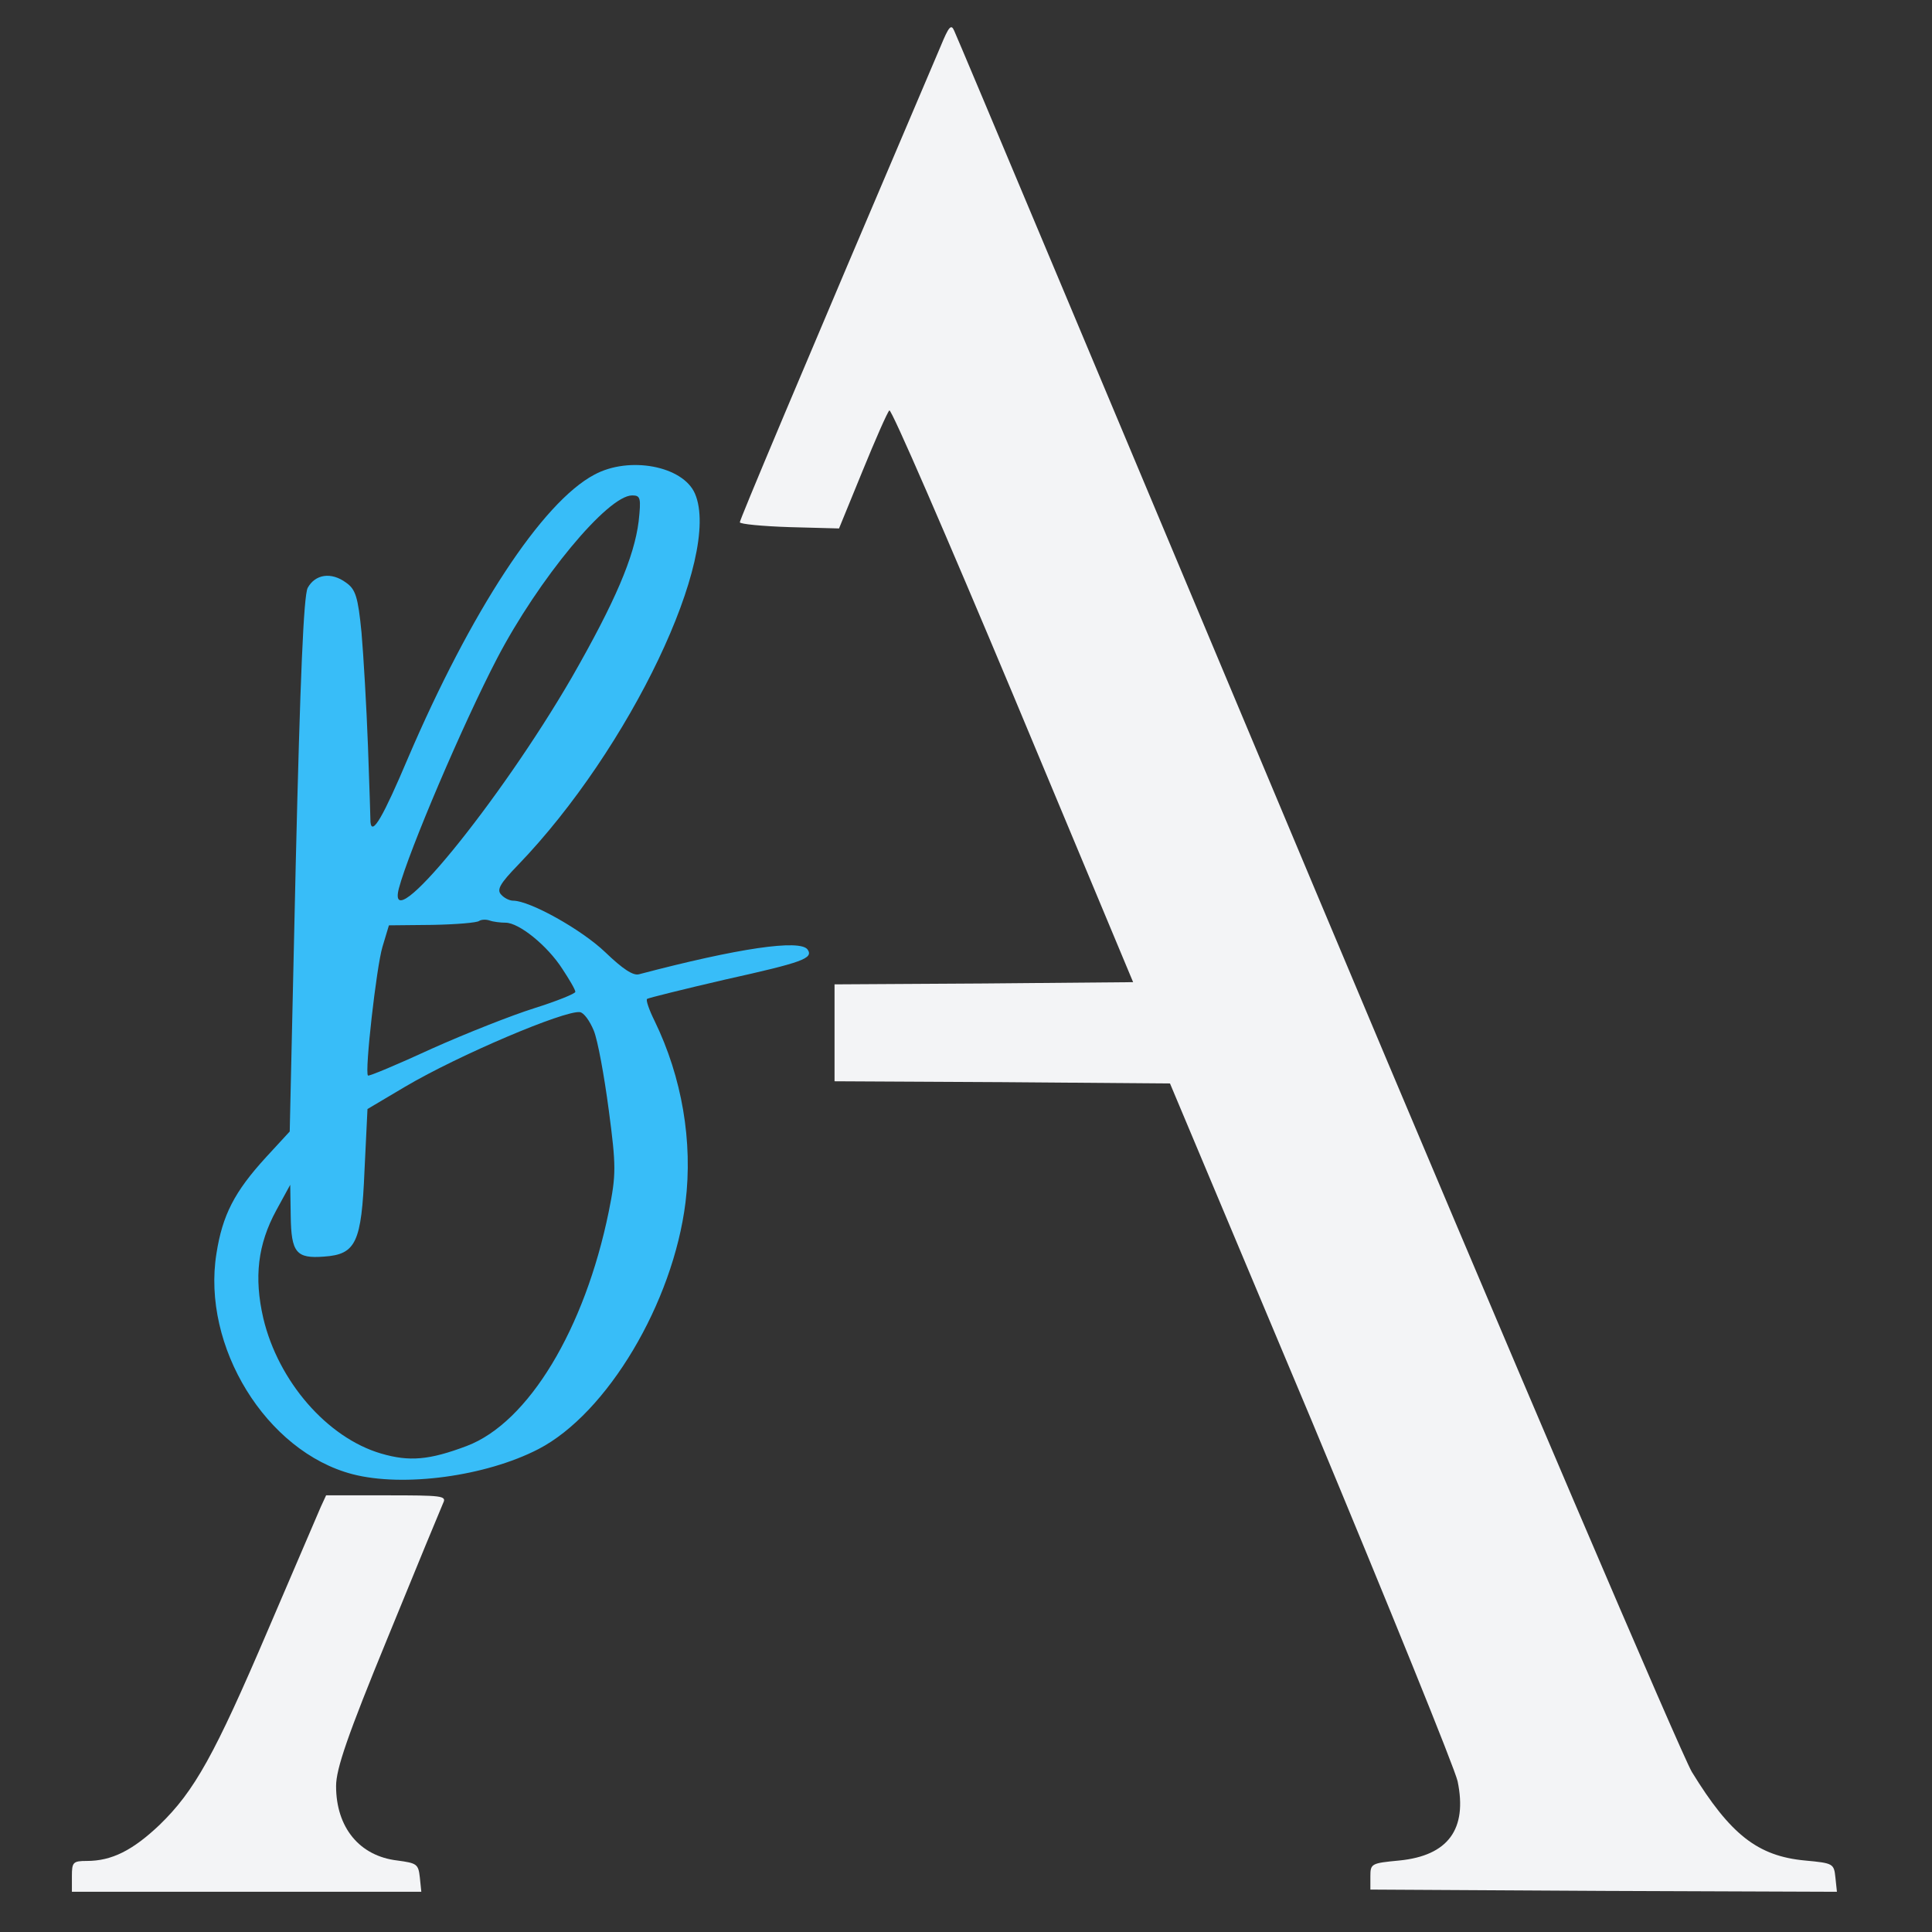 <?xml version="1.0" encoding="utf-8"?>
<svg viewBox="0 0 500 500" xmlns="http://www.w3.org/2000/svg">
  <rect x="0" y="0" width="500" height="500" fill="#333333" stroke="none"/>
  <g transform="matrix(0.129, 0, 0, -0.114, -84.592, 531.772)" fill="#000000" stroke="none" style="">
    <path d="M2543 4560 c-296 -786 -403 -1075 -403 -1081 0 -4 45 -9 100 -11 l99 -3 47 130 c26 72 50 134 54 138 4 4 115 -286 248 -645 l241 -653 -300 -3 -299 -2 0 -110 0 -110 337 -2 336 -3 284 -765 c155 -421 287 -789 293 -819 20 -109 -19 -169 -117 -180 -56 -6 -58 -7 -58 -36 l0 -30 468 -3 468 -2 -3 32 c-3 32 -4 33 -61 39 -95 10 -150 59 -227 201 -21 40 -359 934 -756 2003 -394 1062 -719 1939 -724 1950 -6 16 -11 9 -27 -35z" style="fill: rgb(243, 244, 246);"/>
    <path d="M1848 3587 c-105 -63 -248 -311 -374 -644 -49 -131 -72 -177 -75 -145 0 4 -2 81 -5 172 -3 91 -9 207 -13 259 -7 81 -12 98 -31 113 -30 25 -62 19 -77 -12 -8 -18 -15 -201 -24 -630 l-12 -604 -48 -59 c-63 -78 -87 -131 -99 -218 -30 -211 100 -450 273 -501 102 -30 267 -5 373 57 138 81 270 332 295 560 15 138 -7 284 -62 412 -11 25 -18 48 -15 50 2 2 73 22 157 44 155 39 177 48 165 68 -15 24 -140 3 -338 -56 -12 -4 -33 12 -68 50 -47 51 -151 117 -185 117 -7 0 -18 6 -24 14 -9 11 -2 25 34 67 224 263 409 701 355 843 -24 63 -132 86 -202 43z m89 -106 c-9 -81 -47 -182 -134 -354 -145 -283 -375 -602 -347 -479 20 85 128 372 197 522 83 180 222 370 271 370 17 0 18 -6 13 -59z m-267 -911 c27 0 84 -52 114 -105 14 -24 26 -47 26 -52 0 -4 -37 -21 -82 -37 -45 -16 -137 -57 -206 -92 -69 -36 -126 -63 -128 -61 -7 7 17 247 29 292 l13 49 87 1 c48 1 90 5 94 9 4 3 13 4 21 1 7 -3 22 -5 32 -5z m177 -245 c8 -22 21 -103 30 -180 15 -128 15 -147 0 -231 -48 -266 -161 -479 -285 -532 -75 -32 -115 -36 -172 -17 -108 36 -206 164 -236 307 -19 93 -11 168 26 245 l28 58 1 -71 c1 -83 11 -97 67 -92 64 5 75 32 81 195 l6 140 76 51 c108 72 319 173 350 169 8 -1 20 -20 28 -42z" style="fill: rgb(56, 189, 248);"/>
    <path d="M1299 1243 c-6 -16 -53 -140 -105 -277 -108 -286 -148 -367 -218 -444 -54 -58 -96 -82 -146 -82 -28 0 -30 -3 -30 -35 l0 -35 351 0 350 0 -3 33 c-3 30 -6 32 -45 38 -76 10 -123 75 -123 169 0 39 23 115 104 338 57 158 107 295 111 305 7 16 -3 17 -114 17 l-121 0 -11 -27z" style="fill: rgb(243, 244, 246); paint-order: fill;"/>
  </g>
</svg>